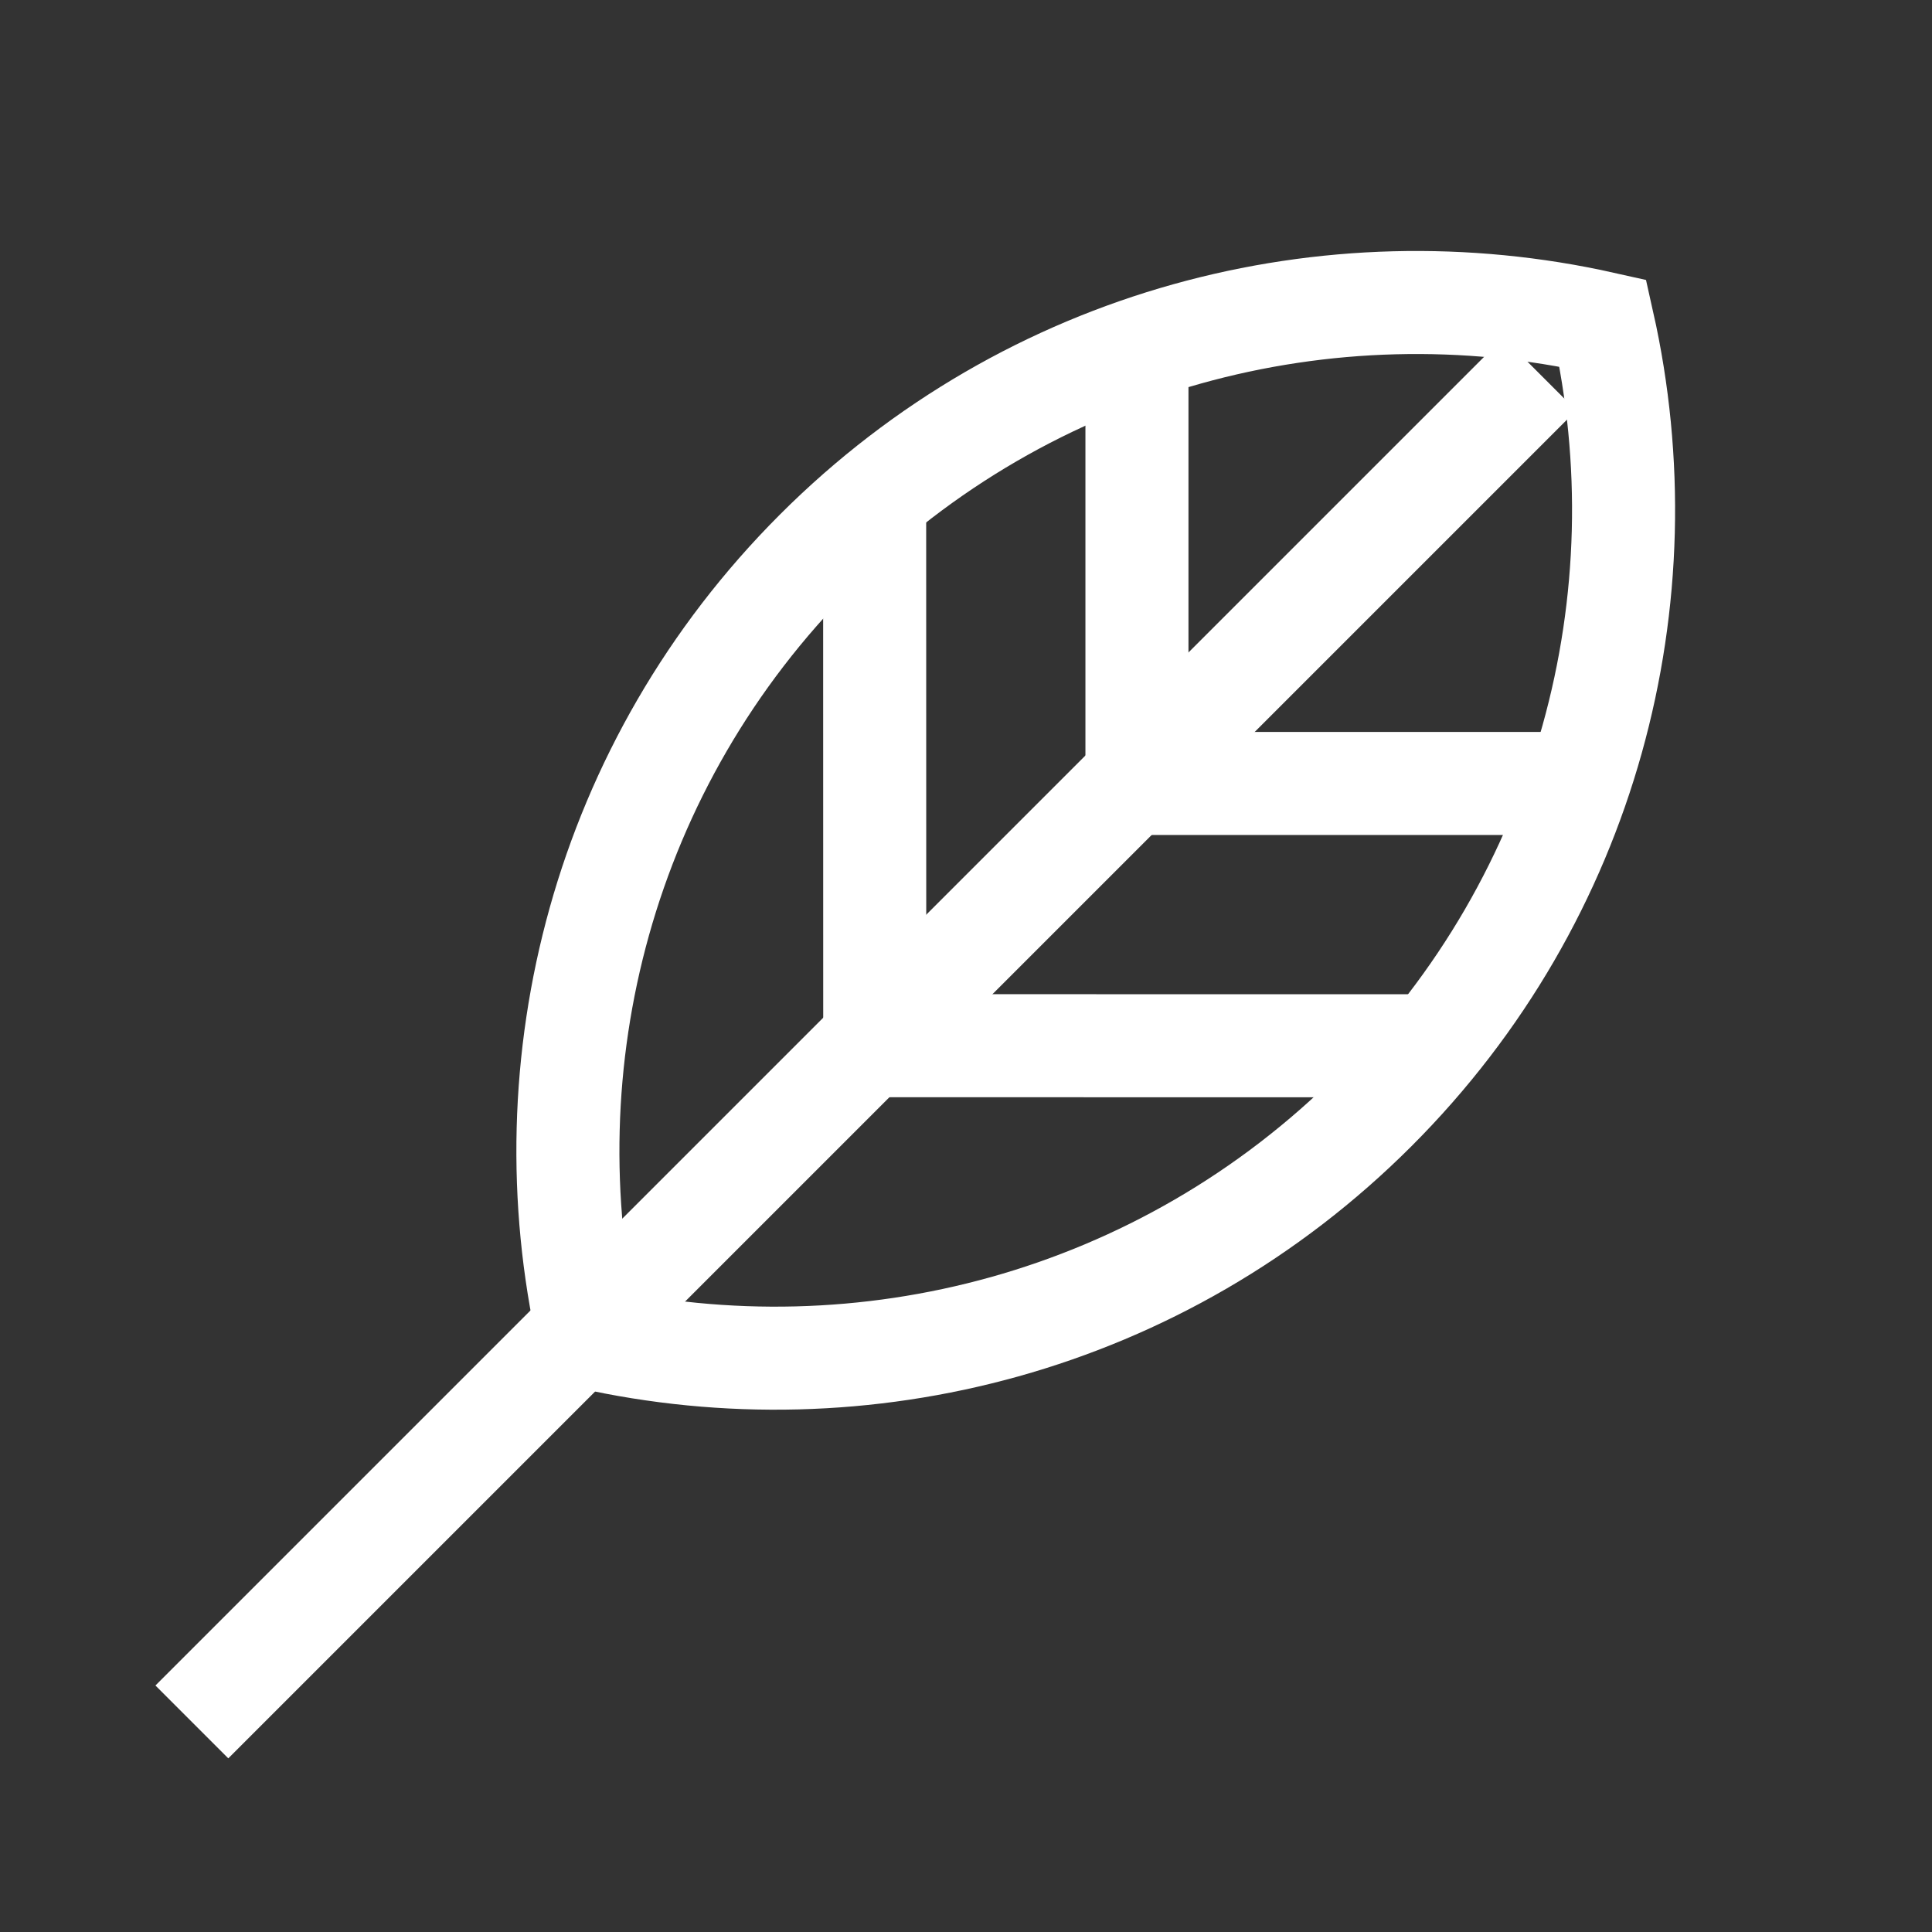 <?xml version="1.0" encoding="UTF-8"?>
<svg width="15px" height="15px" viewBox="0 0 15 15" version="1.1" xmlns="http://www.w3.org/2000/svg" xmlns:xlink="http://www.w3.org/1999/xlink">
    <rect x="0" y="0" width="15" height="15" fill="#333333" stroke="none"/>
    <!-- Generator: Sketch 44.1 (41455) - http://www.bohemiancoding.com/sketch -->
    <title>material/icn-biomass</title>
    <desc>Created with Sketch.</desc>
    <defs>
        <polygon id="path-1" points="1.467 16 0.467 16 0.467 0.73 1.467 0.73"></polygon>
    </defs>
    <g id="Symbols" stroke="none" stroke-width="1" fill="none" fill-rule="evenodd">
        <g id="material/icn-biomass">
            <g id="Group-9" transform="translate(7.5, 7.5) rotate(-315) translate(-7.5, -7.5) translate(4, -1)">
                <g id="Page-1">
                    <path d="M6.535,7.043 C6.535,4.699 5.311,2.642 3.467,1.474 C1.625,2.642 0.4,4.699 0.4,7.043 C0.4,9.387 1.625,11.444 3.467,12.612 C5.311,11.444 6.535,9.387 6.535,7.043 Z" id="Stroke-1" stroke="#fff" stroke-width="0.8"></path>
                    <g id="Group-5" transform="translate(3, 0.744)">
                        <mask id="mask-2" fill="white">
                            <use xlink:href="#path-1"></use>
                        </mask>
                        <g id="Clip-4"></g>
                    </g>
                    <path d="M3.438,9.437 L6.474,6.402" id="Stroke-6" stroke="#fff" stroke-width="0.8"></path>
                    <path d="M3.438,6.558 L5.858,4.138" id="Stroke-8" stroke="#fff" stroke-width="0.8"></path>
                    <path d="M3.435,9.437 L0.399,6.402" id="Stroke-10" stroke="#fff" stroke-width="0.8"></path>
                    <path d="M3.435,6.558 L1.015,4.138" id="Stroke-12" stroke="#fff" stroke-width="0.8"></path>
                </g>
                <path d="M3.4,2.5 L3.4,16.5" id="Line" stroke="#fff" stroke-width="0.8" stroke-linecap="square"></path>
            </g>
        </g>
    </g>
</svg>
